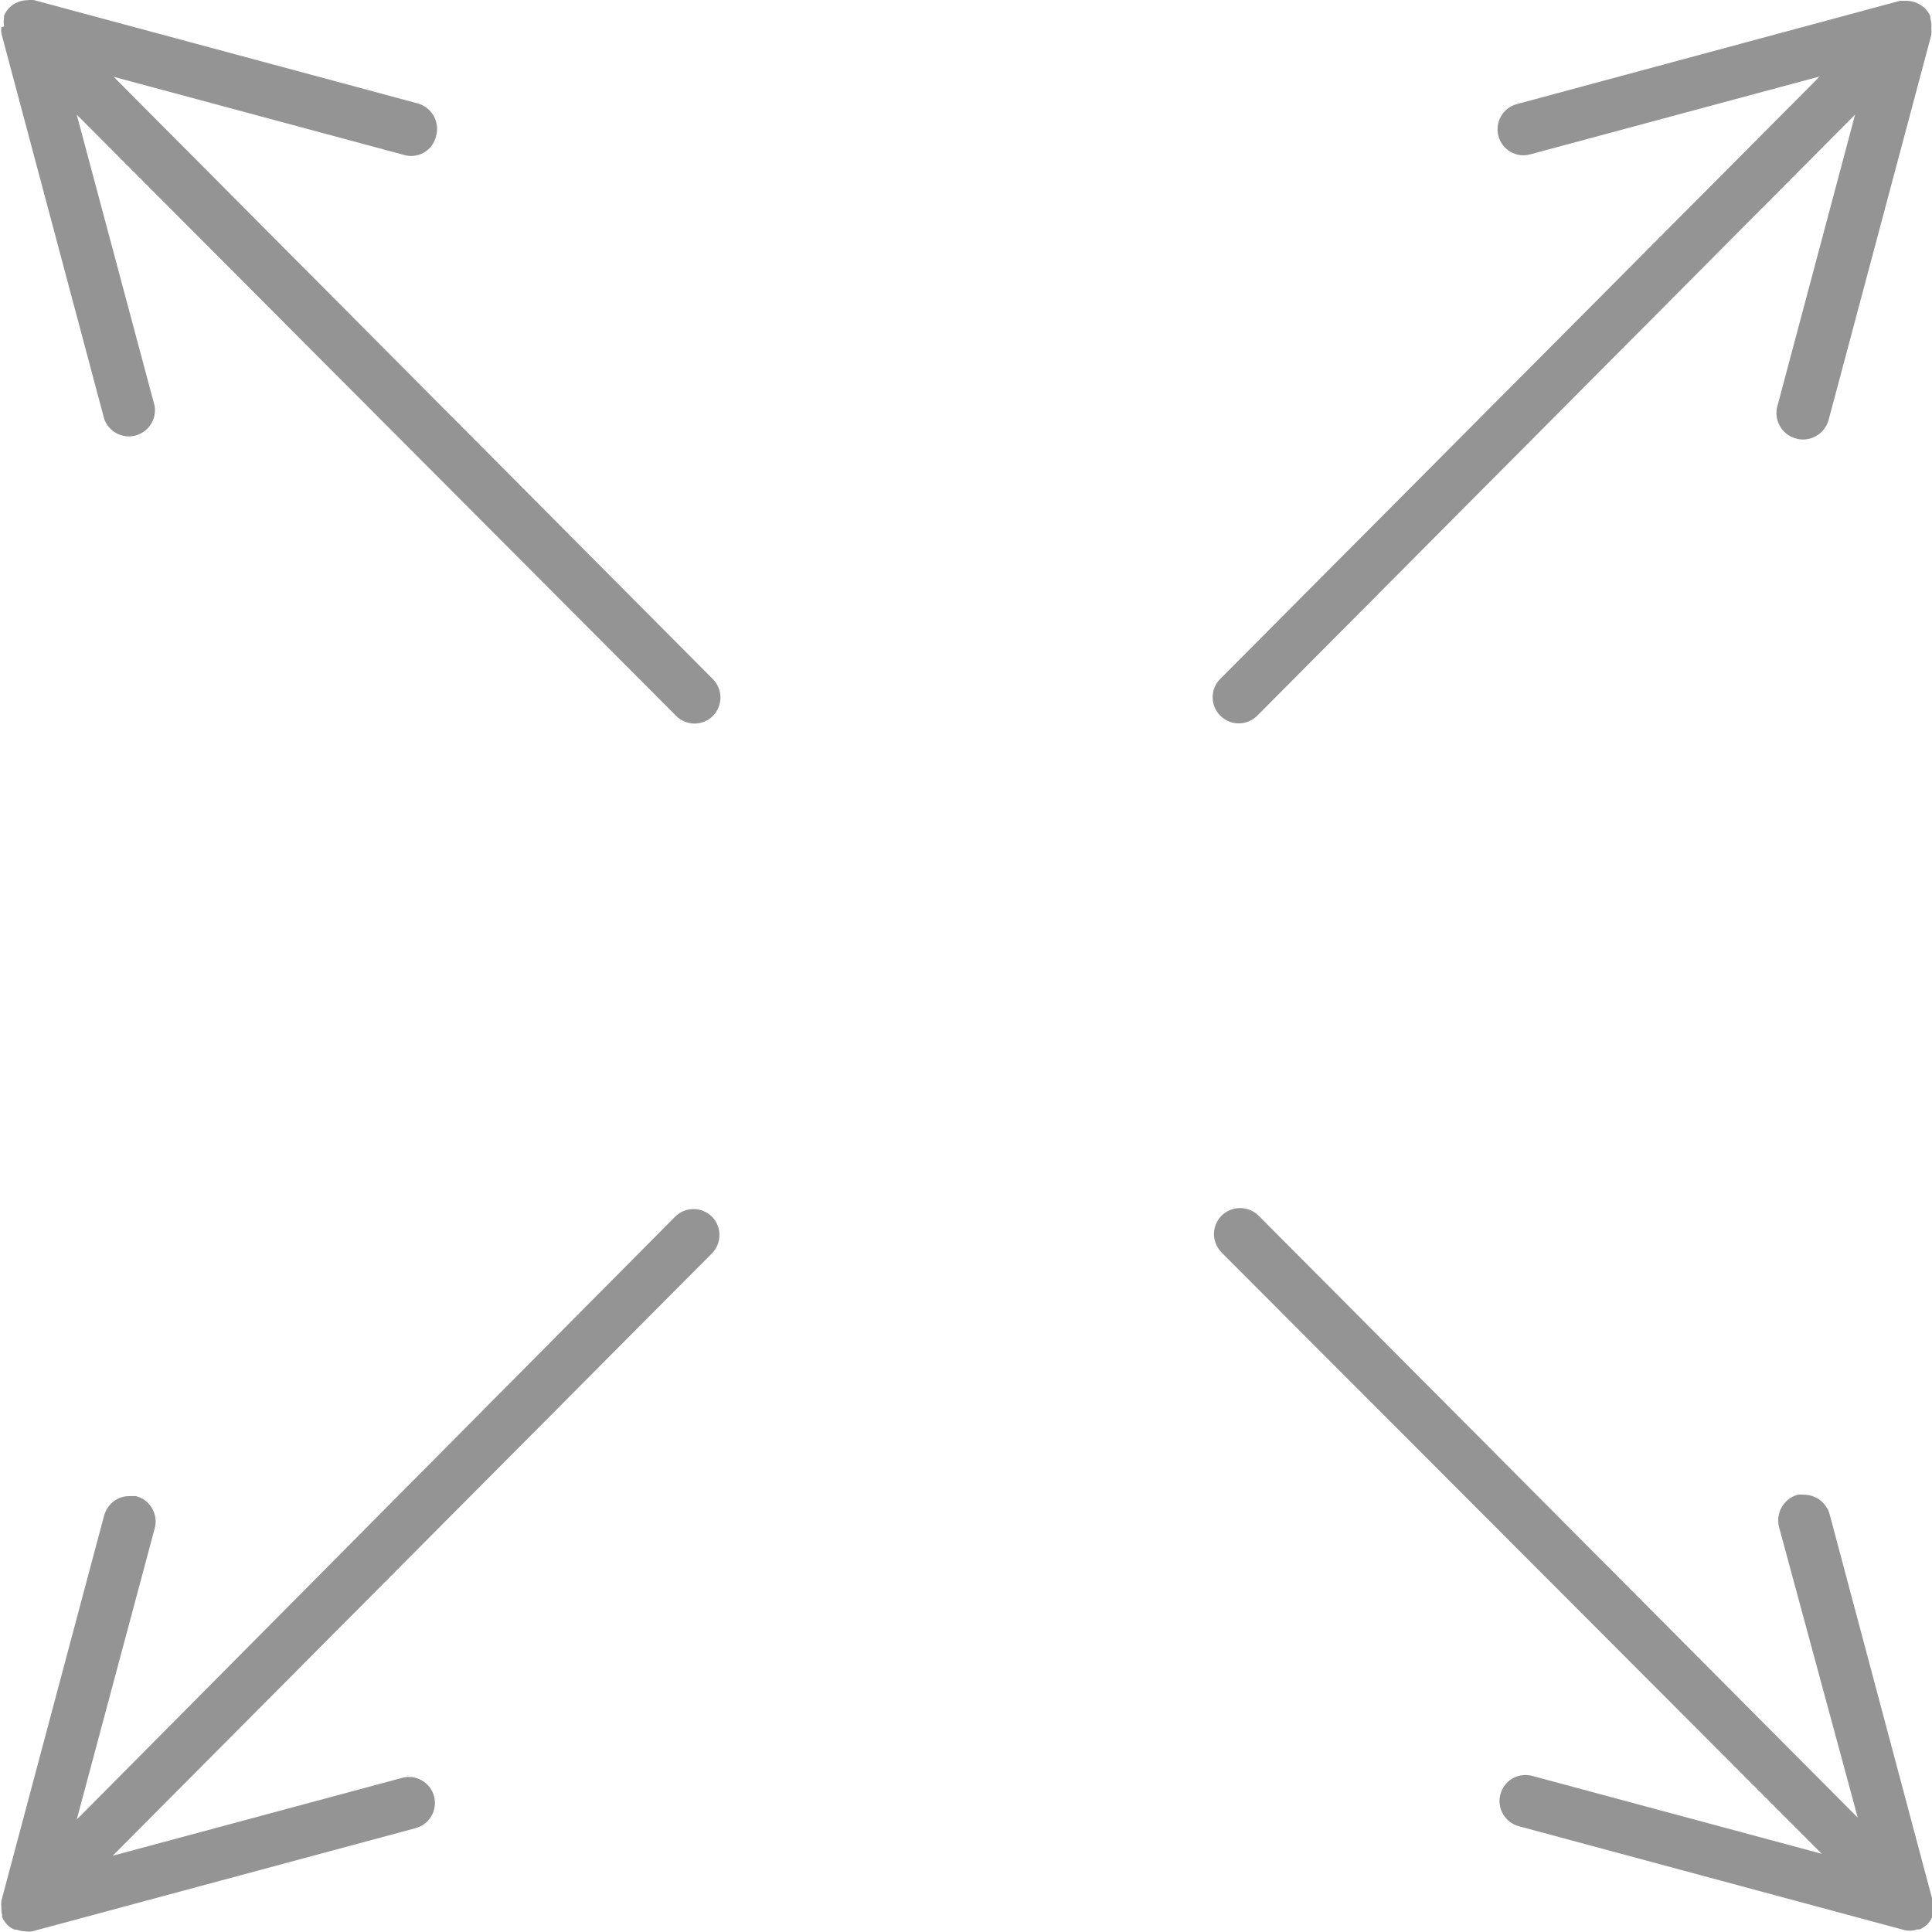 <svg width="21" height="21" viewBox="0 0 21 21" fill="none" xmlns="http://www.w3.org/2000/svg">
<g clip-path="url(#clip0_25_1790)">
<path d="M0.016 0.295C0.012 0.319 0.012 0.343 0.016 0.367L1.133 4.555C1.157 4.622 1.206 4.678 1.269 4.711C1.332 4.744 1.405 4.752 1.473 4.734C1.542 4.715 1.601 4.672 1.64 4.612C1.678 4.551 1.693 4.479 1.68 4.409L0.834 1.246L7.35 7.782C7.403 7.835 7.475 7.865 7.549 7.865C7.624 7.865 7.696 7.835 7.749 7.782C7.801 7.729 7.831 7.657 7.831 7.582C7.831 7.507 7.801 7.435 7.749 7.382L1.236 0.835L4.384 1.682C4.42 1.694 4.459 1.698 4.497 1.694C4.535 1.69 4.572 1.679 4.605 1.66C4.639 1.641 4.668 1.616 4.691 1.585C4.714 1.554 4.731 1.519 4.739 1.482C4.75 1.445 4.754 1.407 4.749 1.369C4.745 1.331 4.733 1.294 4.715 1.261C4.696 1.227 4.671 1.198 4.641 1.175C4.611 1.151 4.577 1.134 4.54 1.124L0.372 0.002C0.348 -0.002 0.324 -0.002 0.3 0.002C0.264 0.002 0.227 0.009 0.194 0.023C0.16 0.037 0.13 0.056 0.104 0.081C0.078 0.107 0.058 0.137 0.044 0.17L0.044 0.191C0.039 0.223 0.039 0.256 0.044 0.288L0.016 0.295Z" fill="#949494"/>
<path d="M20.982 0.199C20.981 0.192 20.981 0.185 20.982 0.177C20.969 0.146 20.949 0.116 20.925 0.092C20.898 0.066 20.867 0.046 20.833 0.031C20.799 0.017 20.763 0.01 20.726 0.009L20.651 0.009L16.486 1.132C16.414 1.151 16.352 1.199 16.315 1.264C16.278 1.329 16.268 1.406 16.287 1.478C16.306 1.551 16.354 1.613 16.418 1.65C16.483 1.688 16.56 1.698 16.632 1.678L19.78 0.831L13.264 7.379C13.237 7.405 13.217 7.436 13.202 7.471C13.188 7.505 13.181 7.542 13.181 7.579C13.181 7.616 13.188 7.653 13.202 7.687C13.217 7.722 13.237 7.753 13.264 7.779C13.317 7.833 13.389 7.863 13.465 7.863C13.54 7.863 13.612 7.833 13.666 7.779L20.164 1.246L19.321 4.409C19.31 4.446 19.307 4.484 19.311 4.522C19.315 4.56 19.327 4.597 19.346 4.63C19.364 4.663 19.389 4.692 19.419 4.716C19.449 4.739 19.484 4.756 19.52 4.766C19.557 4.777 19.595 4.78 19.632 4.775C19.67 4.771 19.706 4.759 19.739 4.74C19.772 4.722 19.802 4.697 19.825 4.667C19.848 4.637 19.866 4.603 19.876 4.566L20.993 0.378C20.995 0.354 20.995 0.33 20.993 0.306C20.996 0.27 20.992 0.234 20.982 0.199Z" fill="#949494"/>
<path d="M19.802 20.15L16.654 19.303C16.581 19.284 16.505 19.294 16.44 19.331C16.375 19.369 16.328 19.431 16.309 19.503C16.289 19.576 16.299 19.653 16.337 19.718C16.374 19.783 16.436 19.831 16.508 19.85L20.673 20.972C20.727 20.99 20.786 20.99 20.84 20.972L20.865 20.972C20.895 20.959 20.923 20.941 20.947 20.919C20.971 20.894 20.99 20.865 21.004 20.833C21.002 20.826 21.002 20.818 21.004 20.811C21.009 20.78 21.009 20.749 21.004 20.718C21.006 20.695 21.006 20.671 21.004 20.647L19.887 16.458C19.87 16.398 19.834 16.345 19.785 16.307C19.735 16.269 19.675 16.248 19.613 16.247C19.588 16.244 19.563 16.244 19.538 16.247C19.502 16.258 19.468 16.275 19.438 16.299C19.408 16.322 19.384 16.352 19.365 16.385C19.346 16.418 19.335 16.454 19.33 16.492C19.326 16.53 19.329 16.568 19.339 16.605L20.193 19.757L13.68 13.213C13.626 13.161 13.554 13.131 13.479 13.131C13.404 13.131 13.332 13.161 13.278 13.213C13.252 13.239 13.231 13.271 13.217 13.305C13.203 13.339 13.195 13.376 13.195 13.413C13.195 13.451 13.203 13.487 13.217 13.522C13.231 13.556 13.252 13.587 13.278 13.614L19.802 20.15Z" fill="#949494"/>
<path d="M0.023 20.815L0.023 20.836C0.036 20.868 0.055 20.897 0.079 20.922C0.102 20.946 0.13 20.964 0.161 20.975L0.183 20.975C0.213 20.986 0.246 20.992 0.279 20.993C0.302 20.997 0.326 20.997 0.35 20.993L4.518 19.871C4.554 19.861 4.588 19.845 4.617 19.822C4.646 19.8 4.671 19.771 4.69 19.739C4.708 19.707 4.72 19.672 4.725 19.635C4.73 19.598 4.727 19.56 4.718 19.524C4.708 19.488 4.692 19.455 4.669 19.425C4.647 19.396 4.618 19.371 4.586 19.353C4.554 19.334 4.519 19.322 4.482 19.317C4.446 19.312 4.408 19.315 4.373 19.324L1.225 20.171L7.738 13.624C7.764 13.598 7.785 13.567 7.799 13.532C7.813 13.498 7.82 13.461 7.82 13.424C7.82 13.387 7.813 13.35 7.799 13.316C7.785 13.281 7.764 13.25 7.738 13.224C7.684 13.171 7.613 13.142 7.538 13.142C7.464 13.142 7.392 13.171 7.339 13.224L0.834 19.778L1.68 16.619C1.691 16.582 1.694 16.543 1.69 16.505C1.685 16.467 1.673 16.43 1.654 16.397C1.635 16.364 1.61 16.334 1.58 16.311C1.549 16.288 1.514 16.271 1.477 16.262L1.406 16.262C1.344 16.262 1.283 16.282 1.234 16.32C1.184 16.359 1.149 16.412 1.132 16.472L0.015 20.661C0.012 20.685 0.012 20.709 0.015 20.732C0.014 20.76 0.016 20.788 0.023 20.815Z" fill="#949494"/>
</g>
<defs>
<clipPath id="clip0_25_1790">
<rect width="21" height="21" fill="white"/>
</clipPath>
</defs>
</svg>

